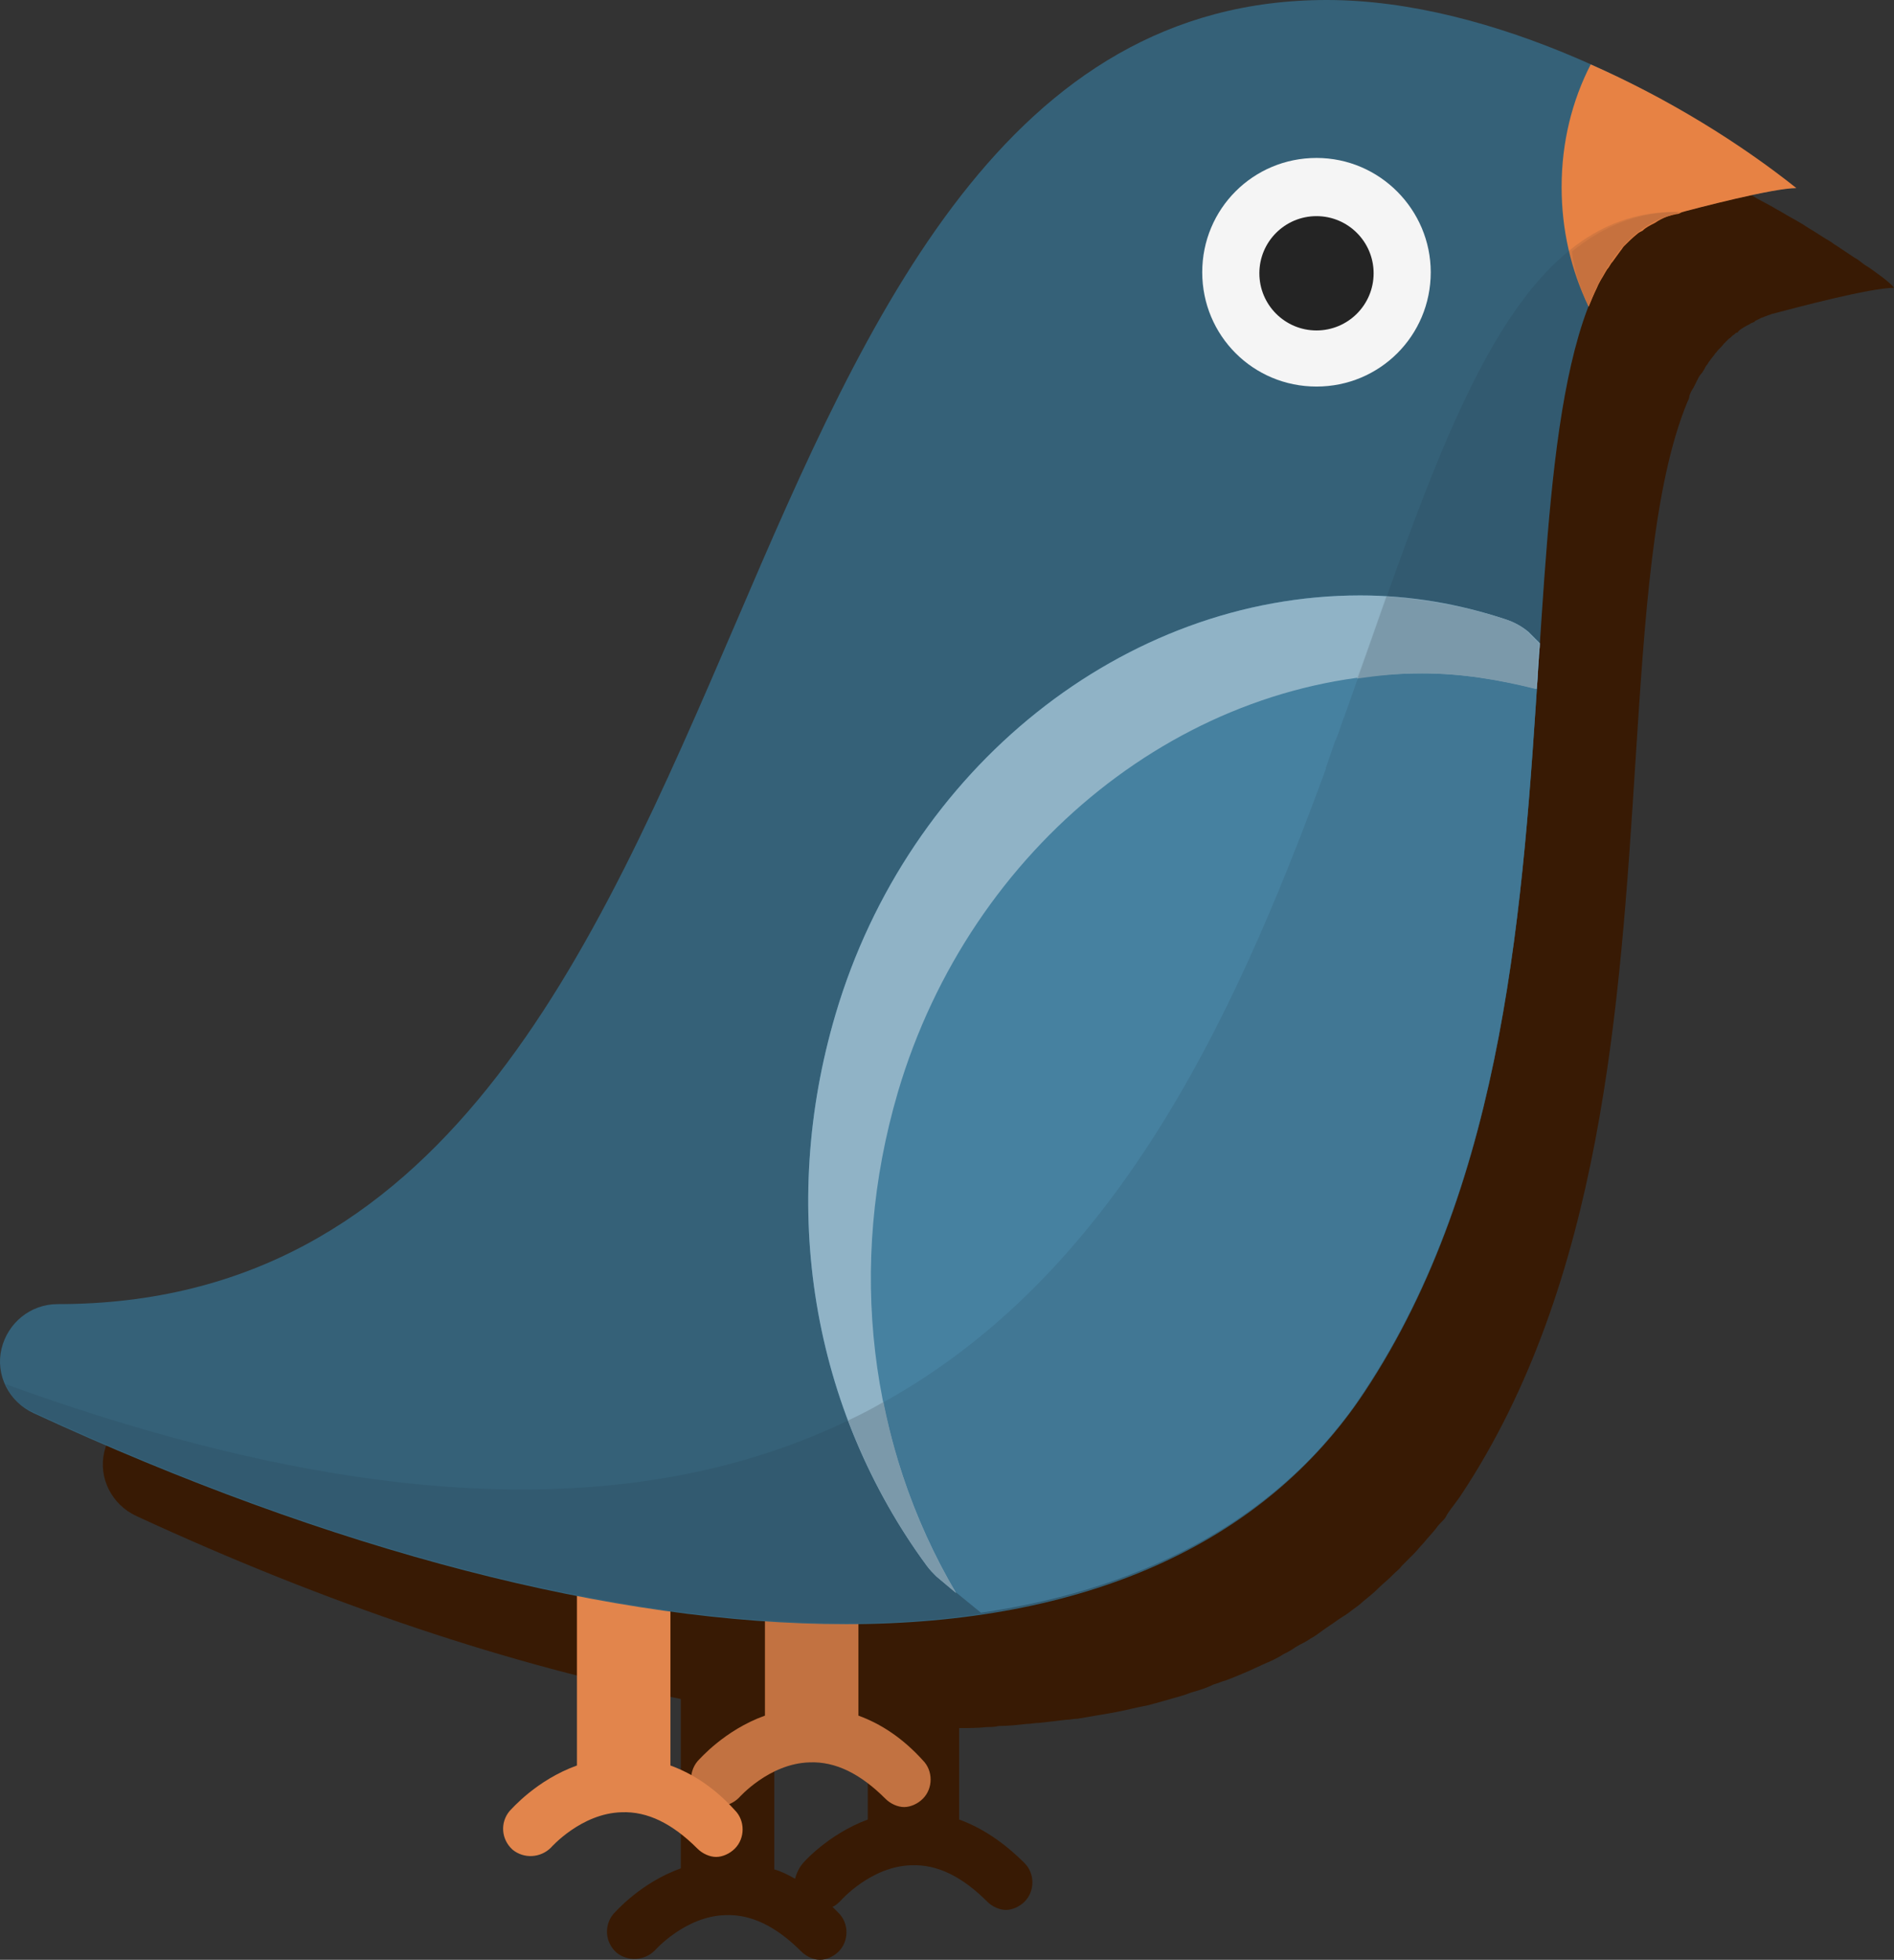 <?xml version="1.0" encoding="UTF-8" standalone="no"?>
<svg
   xmlns:dc="http://purl.org/dc/elements/1.1/"
   xmlns:cc="http://creativecommons.org/ns#"
   xmlns:rdf="http://www.w3.org/1999/02/22-rdf-syntax-ns#"
   xmlns:svg="http://www.w3.org/2000/svg"
   xmlns="http://www.w3.org/2000/svg"
   xml:space="preserve"
   enable-background="new 0 0 1400 980"
   viewBox="0 0 182.345 188.6"
   height="188.6"
   width="182.345"
   y="0px"
   x="0px"
   id="Layer_1"
   version="1.0"><rect x="0" y="0" width="182.345" height="188.6" fill="#333333" stroke="none"/><defs
   id="defs267">
	
	
	
	
	
	
	
	

	
	
	
	
	
	
	
	
</defs>

<path
   d="m 180.845,26.4 c -0.4,-0.3 -0.8,-0.6 -1.3,-0.9 -0.3,-0.2 -0.6,-0.5 -1,-0.7 -0.6,-0.4 -1.2,-0.8 -1.8,-1.2 -0.2,-0.1 -0.4,-0.3 -0.6,-0.4 -0.7,-0.4 -1.4,-0.9 -2.1,-1.3 -0.1,-0.1 -0.2,-0.1 -0.3,-0.2 -0.8,-0.5 -1.6,-0.9 -2.4,-1.4 -0.1,0 -0.1,-0.1 -0.2,-0.1 -0.8,-0.5 -1.7,-0.9 -2.5,-1.4 0,0 -0.1,0 -0.1,-0.1 -0.9,-0.4 -1.7,-0.9 -2.6,-1.3 0,0 -0.1,0 -0.1,-0.1 -0.9,-0.4 -1.7,-0.8 -2.6,-1.2 0,0 -0.1,0 -0.1,-0.1 0,0 0,0 0,0 -8.2,-3.7 -17.1,-6.1 -25.4,-6.1 -30.8,0 -44.2,30.4 -56.9,59.7 -13.9,32.3 -28.3,65.8 -65.4,65.8 -2.6,0 -4.8,1.8 -5.4,4.3 -0.6,2.5 0.7,5.1 3.1,6.2 18.4,8.5 36.1,14.4 52.4,17.6 v 16.3 c -3.9,1.4 -6.3,4.2 -6.5,4.4 -0.9,1.1 -0.8,2.7 0.3,3.7 1.1,0.9 2.7,0.8 3.7,-0.2 0,0 2.9,-3.3 6.8,-3.4 2.5,-0.1 4.9,1.1 7.3,3.5 0.5,0.5 1.2,0.8 1.8,0.8 0.6,0 1.3,-0.3 1.8,-0.8 1,-1 1,-2.7 0,-3.7 -0.2,-0.2 -0.4,-0.4 -0.6,-0.6 0.3,-0.1 0.6,-0.4 0.8,-0.6 0,0 2.9,-3.3 6.8,-3.4 2.5,-0.1 4.9,1.1 7.3,3.5 0.5,0.5 1.2,0.8 1.8,0.8 0.6,0 1.3,-0.3 1.8,-0.8 1,-1 1,-2.7 0,-3.7 -2,-2 -4.1,-3.4 -6.3,-4.2 v -8.8 c 0.9,0 1.8,0 2.7,-0.1 0.4,0 0.7,0 1.1,-0.1 0.9,0 1.8,-0.1 2.7,-0.2 0.4,0 0.8,-0.1 1.2,-0.1 0.9,-0.1 1.8,-0.2 2.6,-0.3 0.4,0 0.7,-0.1 1.1,-0.1 1.2,-0.2 2.3,-0.4 3.5,-0.6 0,0 0,0 0,0 1.1,-0.2 2.2,-0.5 3.3,-0.7 0.4,-0.1 0.7,-0.2 1.1,-0.3 0.7,-0.2 1.4,-0.4 2.1,-0.6 0.4,-0.1 0.8,-0.3 1.2,-0.4 0.7,-0.2 1.3,-0.4 1.9,-0.7 0.4,-0.1 0.8,-0.3 1.2,-0.4 0.8,-0.3 1.5,-0.6 2.2,-0.9 0.4,-0.2 0.9,-0.4 1.3,-0.6 0.7,-0.3 1.4,-0.6 2,-1 0.4,-0.2 0.8,-0.4 1.2,-0.7 0.5,-0.3 1,-0.5 1.4,-0.8 0.4,-0.2 0.8,-0.5 1.2,-0.8 0.4,-0.3 0.9,-0.6 1.3,-0.9 0.4,-0.3 0.8,-0.5 1.2,-0.8 0.5,-0.4 1,-0.7 1.4,-1.1 0.5,-0.4 1,-0.8 1.5,-1.3 0.4,-0.4 0.8,-0.7 1.2,-1.1 0,0 0,0 0,0 0,0 0,0 0,0 0.1,-0.1 0.1,-0.1 0.2,-0.2 0.3,-0.3 0.6,-0.5 0.8,-0.8 0.1,-0.1 0.3,-0.3 0.4,-0.4 0.1,-0.1 0.1,-0.1 0.2,-0.2 0.2,-0.2 0.4,-0.4 0.6,-0.6 0.3,-0.3 0.6,-0.7 0.9,-1 0.4,-0.5 0.8,-0.9 1.2,-1.4 0.2,-0.3 0.4,-0.5 0.7,-0.8 0.2,-0.2 0.3,-0.4 0.4,-0.6 0.4,-0.6 0.9,-1.2 1.3,-1.8 0,0 0,0 0,0 13.6,-20.5 15.3,-47.1 16.8,-70.5 0.9,-14 1.7,-26.7 5,-34.7 0.1,-0.2 0.2,-0.4 0.2,-0.6 0.1,-0.3 0.2,-0.5 0.4,-0.8 0.1,-0.2 0.2,-0.4 0.3,-0.6 0,-0.1 0.1,-0.1 0.1,-0.2 0.1,-0.2 0.2,-0.4 0.4,-0.6 0.1,-0.1 0.1,-0.2 0.2,-0.3 0.1,-0.2 0.2,-0.4 0.3,-0.5 0.1,-0.1 0.1,-0.2 0.2,-0.3 0.2,-0.3 0.4,-0.5 0.6,-0.8 0,0 0.1,-0.1 0.1,-0.1 0.2,-0.3 0.5,-0.5 0.7,-0.8 0.2,-0.2 0.3,-0.3 0.5,-0.5 0.2,-0.1 0.3,-0.3 0.5,-0.4 0.1,-0.1 0.2,-0.2 0.3,-0.2 0,0 0.1,0 0.1,-0.1 0.3,-0.3 0.7,-0.5 1.1,-0.7 0.1,-0.1 0.2,-0.1 0.4,-0.2 0,0 0.1,0 0.1,-0.1 0.2,-0.1 0.4,-0.2 0.6,-0.3 0.3,-0.1 0.5,-0.2 0.8,-0.3 0.1,0 0.2,-0.1 0.3,-0.1 0,0 0,0 0,0 2.3,-0.6 9.4,-2.5 11.7,-2.5 -0.1,-0.2 -0.8,-0.8 -1.5,-1.3 z M 77.145,179.5 c -0.3,0.4 -0.5,0.9 -0.6,1.3 -0.7,-0.4 -1.3,-0.7 -2,-0.9 v -14.8 c 3.1,0.4 6.1,0.7 9,0.9 v 9.1 c -3.8,1.4 -6.3,4.2 -6.4,4.4 z"
   id="path14"
   style="fill:#381a04" />
<g
   transform="translate(-797.455,-635.2)"
   id="g224">
		<path
   d="m 880.1,800.3 v -16.9 c 0,-3 -1.5,-5.5 -4.5,-5.5 -3,0 -4.5,2.5 -4.5,5.5 v 16.9 c -3.9,1.4 -6.3,4.2 -6.5,4.4 -0.9,1.1 -0.8,2.7 0.3,3.7 1.1,0.9 2.7,0.8 3.7,-0.2 0,0 2.9,-3.3 6.8,-3.4 2.5,-0.1 4.9,1.1 7.3,3.5 0.5,0.5 1.2,0.8 1.8,0.8 0.6,0 1.3,-0.3 1.8,-0.8 1,-1 1,-2.7 0,-3.7 -1.9,-2.1 -4,-3.5 -6.2,-4.3 z"
   id="path200"
   style="fill:#c27241" />
		<path
   d="m 862,805.1 v -16.9 c 0,-3 -1.5,-5.5 -4.5,-5.5 -3,0 -4.5,2.5 -4.5,5.5 v 16.9 c -3.9,1.4 -6.3,4.2 -6.5,4.4 -0.9,1.1 -0.8,2.7 0.3,3.7 1.1,0.9 2.7,0.8 3.7,-0.2 0,0 2.9,-3.3 6.8,-3.4 2.5,-0.1 4.9,1.1 7.3,3.5 0.5,0.5 1.2,0.8 1.8,0.8 0.6,0 1.3,-0.3 1.8,-0.8 1,-1 1,-2.7 0,-3.7 -1.9,-2.1 -4,-3.5 -6.2,-4.3 z"
   id="path202"
   style="fill:#e2854c" />
		<path
   d="m 868.4,694.9 c -13.9,32.3 -28.3,65.8 -65.4,65.8 -2.6,0 -4.8,1.8 -5.4,4.3 -0.6,2.5 0.7,5.1 3.1,6.2 28.8,13.3 55.9,20.3 78.2,20.3 23,0 40.2,-7.7 49.9,-22.3 13.6,-20.5 15.3,-47.1 16.8,-70.5 1.4,-21.5 2.6,-40.1 13,-42.9 2.2,-0.6 9.5,-2.5 11.7,-2.5 -11.3,-9 -29.3,-18.1 -45.1,-18.1 -30.8,0 -44.2,30.3 -56.8,59.7 z"
   id="path204"
   style="fill:#356178" />
		<path
   d="m 942.4,694.8 c -4.5,-1.5 -9.2,-2.3 -14,-2.3 -22.7,0 -43.5,16.6 -50.5,40.3 -5.5,18.6 -2.3,38 8.8,53.1 0.3,0.4 0.6,0.7 0.9,1 l 4.3,3.5 c 16.5,-2.4 29.2,-9.6 36.9,-21.3 13.6,-20.5 15.3,-47.1 16.8,-70.5 0,-0.5 0.1,-1 0.1,-1.5 l -1.1,-1.1 c -0.6,-0.5 -1.3,-0.9 -2.2,-1.2 z"
   id="path206"
   style="fill:#4681a0" />
		<path
   d="m 942.4,694.8 c -4.5,-1.5 -9.2,-2.3 -14,-2.3 -22.7,0 -43.5,16.6 -50.5,40.3 -5.5,18.6 -2.3,38 8.8,53.1 0.3,0.4 0.6,0.7 0.9,1 l 1.9,1.6 c -8.4,-14.3 -10.5,-31.5 -5.6,-48.2 7,-23.7 27.8,-40.3 50.5,-40.3 3.8,0 7.4,0.6 11,1.5 0.1,-0.9 0.1,-1.9 0.2,-2.9 0,-0.5 0.1,-1 0.1,-1.5 l -1.1,-1.1 c -0.6,-0.5 -1.3,-0.9 -2.2,-1.2 z"
   id="path208"
   style="fill:#90b3c6" />
		<path
   d="m 879.1,771.9 c 1.9,4.9 4.4,9.7 7.6,14 0.3,0.4 0.6,0.7 0.9,1 l 1.9,1.6 c -3.4,-5.7 -5.7,-11.9 -7,-18.4 -1.1,0.7 -2.3,1.3 -3.4,1.8 z"
   id="path210"
   style="fill:#86a6b8" />
		<path
   d="m 942.4,694.8 c -3.7,-1.2 -7.6,-1.9 -11.5,-2.2 -0.9,2.6 -1.8,5.2 -2.8,7.9 2.1,-0.3 4.1,-0.5 6.2,-0.5 3.8,0 7.4,0.6 11,1.5 0.1,-0.9 0.1,-1.9 0.2,-2.9 0,-0.5 0.1,-1 0.1,-1.5 l -1.1,-1.1 c -0.5,-0.5 -1.2,-0.9 -2.1,-1.2 z"
   id="path212"
   style="fill:#86a6b8" />
		<path
   d="m 924.2,650.4 c -6.1,0 -11,4.9 -11,11 0,6.1 4.9,11 11,11 6.1,0 11,-4.9 11,-11 0,-6 -4.9,-11 -11,-11 z"
   id="path214"
   style="fill:#f5f5f5" />
		<circle
   cx="924.2"
   cy="661.5"
   r="5.5"
   id="circle216"
   style="fill:#242424" />
		<path
   d="m 947.8,653.2 c 0,4.1 0.9,8 2.6,11.5 1.8,-4.7 4.4,-7.9 8.3,-8.9 2.2,-0.6 9.5,-2.5 11.7,-2.5 -5.4,-4.3 -12.3,-8.6 -19.8,-11.9 -1.8,3.5 -2.8,7.5 -2.8,11.8 z"
   id="path218"
   style="fill:#e78244" />
		<path
   d="m 950.4,664.7 c 0,0 0,-0.1 0,0 0.3,-0.7 0.5,-1.2 0.8,-1.8 0.1,-0.3 0.3,-0.6 0.4,-0.8 0.2,-0.3 0.4,-0.7 0.6,-1 0.2,-0.2 0.3,-0.5 0.5,-0.7 0.3,-0.4 0.5,-0.7 0.8,-1.1 0.1,-0.1 0.2,-0.3 0.3,-0.4 0.4,-0.4 0.8,-0.8 1.3,-1.2 0.1,-0.1 0.3,-0.2 0.5,-0.3 0.3,-0.3 0.7,-0.5 1.1,-0.7 0.2,-0.1 0.3,-0.2 0.5,-0.3 0.5,-0.3 1.1,-0.5 1.7,-0.6 0.2,0 0.3,-0.1 0.5,-0.2 -4.1,-0.1 -7.5,1.3 -10.6,3.8 0.2,1.8 0.8,3.6 1.6,5.3 z"
   id="path220"
   style="fill:#d97a40" />
		<path
   d="m 926.9,704.1 c -0.3,0.7 -0.5,1.5 -0.8,2.2 0,0.1 -0.1,0.1 -0.1,0.2 -0.3,0.9 -0.6,1.7 -0.9,2.6 0,0 0,0.1 0,0.1 -9,24.5 -21,50.8 -46,62.7 0,0 0,0 0,0 -18.5,8.9 -44.2,9.9 -81.1,-3.5 0.5,1.2 1.4,2.2 2.7,2.7 28.8,13.3 55.9,20.3 78.2,20.3 18.4,0 33.1,-4.9 43.2,-14.4 0,0 0,0 0,0 0,0 0,0 0,0 0.5,-0.5 0.9,-0.9 1.4,-1.4 0.2,-0.2 0.3,-0.3 0.5,-0.5 1.2,-1.2 2.3,-2.5 3.3,-3.9 0.5,-0.7 1,-1.3 1.5,-2 0,0 0,0 0,0 13.6,-20.5 15.3,-47.1 16.8,-70.5 1.4,-21.5 2.6,-40.1 13,-42.9 0.2,0 0.3,-0.1 0.5,-0.2 -16.3,-0.4 -22.9,22.4 -32.2,48.5 z"
   id="path222"
   style="opacity:0.1;fill:#14252e" />
	</g>
</svg>